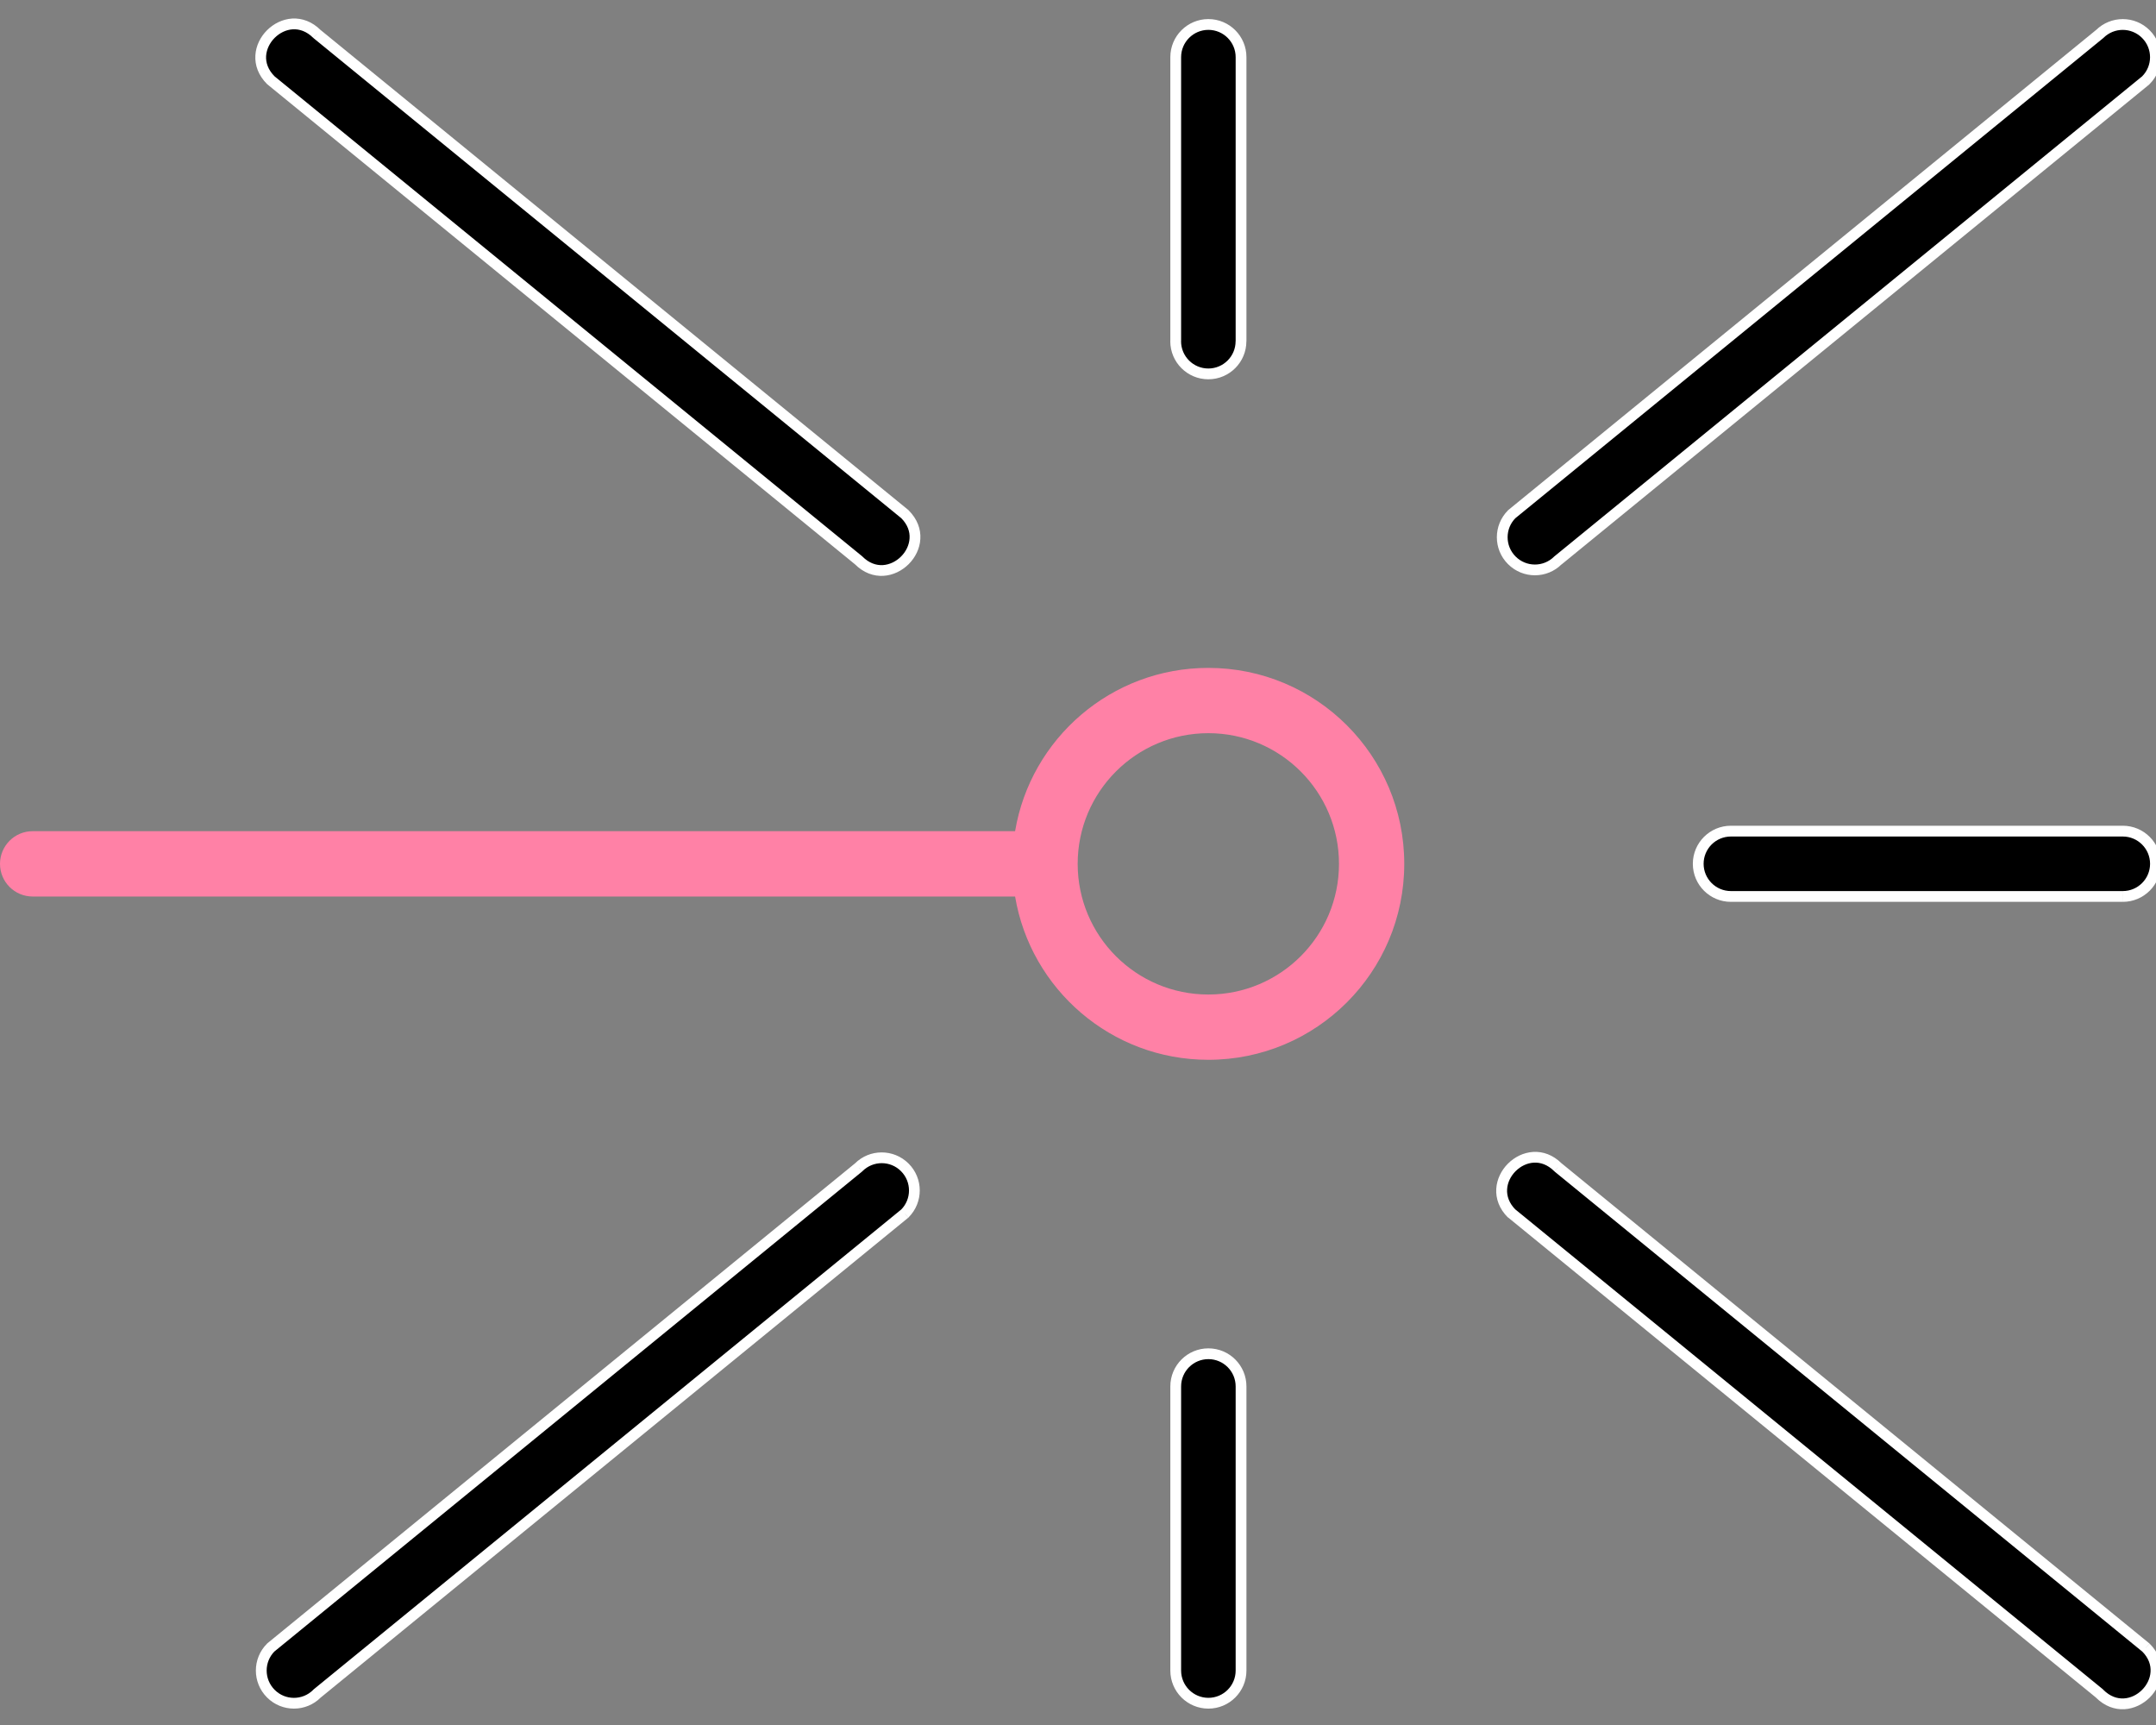 <?xml version="1.0" encoding="UTF-8" standalone="no"?>
<svg
   width="40"
   height="32"
   viewBox="0 0 40 32"
   fill="none"
   version="1.1"
   id="svg196"
   xmlns="http://www.w3.org/2000/svg"
   xmlns:svg="http://www.w3.org/2000/svg">
  <rect x="0" y="0" width="40" height="32" fill="#808080" stroke="none"/>
  <mask
     id="path-1-inside-1_906_1131"
     fill="#ffffff">
    <path
       fill-rule="evenodd"
       clip-rule="evenodd"
       d="M38.955 31.419L28.049 22.513C27.478 21.942 28.335 21.085 28.906 21.656L39.812 30.562C40.383 31.134 39.526 31.99 38.955 31.419ZM15.931 10.395L5.025 1.488C4.454 0.917 5.311 0.061 5.882 0.632L16.788 9.538C17.359 10.109 16.502 10.966 15.931 10.395ZM18.833 16.631H0.606C0.271 16.631 0 16.36 0 16.025C0 15.691 0.271 15.419 0.606 15.419H18.833C19.122 13.7 20.617 12.39 22.418 12.39C24.426 12.39 26.054 14.018 26.054 16.026C26.054 18.033 24.426 19.661 22.418 19.661C20.617 19.661 19.122 18.351 18.833 16.631ZM22.418 18.449C23.757 18.449 24.842 17.364 24.842 16.026C24.842 14.687 23.757 13.602 22.418 13.602C21.08 13.602 19.995 14.687 19.995 16.026C19.995 17.364 21.08 18.449 22.418 18.449ZM23.024 6.331C23.024 6.666 22.753 6.937 22.418 6.937C22.084 6.937 21.812 6.666 21.812 6.331V1.06C21.812 0.725 22.084 0.454 22.418 0.454C22.753 0.454 23.024 0.725 23.024 1.06V6.331ZM23.024 30.99C23.024 31.325 22.753 31.596 22.418 31.596C22.084 31.596 21.812 31.325 21.812 30.99V25.72C21.812 25.385 22.084 25.114 22.418 25.114C22.753 25.114 23.024 25.385 23.024 25.72V30.99ZM32.112 16.631C31.778 16.631 31.507 16.36 31.507 16.025C31.507 15.691 31.778 15.419 32.112 15.419H39.383C39.718 15.419 39.989 15.691 39.989 16.025C39.989 16.36 39.718 16.631 39.383 16.631H32.112ZM28.905 10.395C28.669 10.631 28.285 10.631 28.049 10.395C27.812 10.158 27.812 9.774 28.049 9.538L38.955 0.632C39.191 0.395 39.575 0.395 39.812 0.632C40.048 0.868 40.048 1.252 39.812 1.489L28.905 10.395ZM5.881 31.418C5.645 31.655 5.261 31.655 5.025 31.418C4.788 31.182 4.788 30.798 5.025 30.562L15.931 21.655C16.167 21.419 16.551 21.419 16.787 21.655C17.024 21.892 17.024 22.276 16.787 22.512L5.881 31.418Z"
       id="path187" fill="#ffffff"/>
  </mask>
  <path
     id="path190"
     d="m 38.955,31.419 -10.906,-8.906 c -0.571,-0.571 0.286,-1.428 0.857,-0.857 l 10.906,8.906 c 0.571,0.571 -0.285,1.428 -0.857,0.856 z M 15.931,10.395 5.025,1.488 C 4.454,0.917 5.311,0.061 5.882,0.632 L 16.788,9.538 C 17.359,10.109 16.502,10.966 15.931,10.395 Z m 7.093,-4.064 c 0,0.335 -0.271,0.606 -0.606,0.606 -0.335,0 -0.606,-0.271 -0.606,-0.606 V 1.06 c 0,-0.335 0.271,-0.606 0.606,-0.606 0.335,0 0.606,0.271 0.606,0.606 z m 0,24.66 c 0,0.335 -0.271,0.606 -0.606,0.606 -0.335,0 -0.606,-0.271 -0.606,-0.606 v -5.271 c 0,-0.335 0.271,-0.606 0.606,-0.606 0.335,0 0.606,0.271 0.606,0.606 z m 9.088,-14.359 c -0.335,0 -0.606,-0.271 -0.606,-0.606 0,-0.335 0.271,-0.606 0.606,-0.606 h 7.271 c 0.335,0 0.606,0.271 0.606,0.606 0,0.335 -0.271,0.606 -0.606,0.606 z m -3.207,-6.236 c -0.236,0.237 -0.62,0.237 -0.857,0 -0.237,-0.237 -0.237,-0.62 0,-0.857 L 38.955,0.632 c 0.237,-0.237 0.62,-0.237 0.857,0 0.236,0.237 0.236,0.62 0,0.857 z M 5.881,31.418 c -0.237,0.236 -0.62,0.236 -0.857,0 -0.237,-0.237 -0.237,-0.62 0,-0.857 L 15.931,21.655 c 0.236,-0.237 0.62,-0.237 0.857,0 0.237,0.237 0.237,0.62 0,0.857 z" fill="#000000"/>
  <path
     id="path192"
     d="m 38.955,31.419 0.071,-0.071 -0.008,-0.006 z m -10.906,-8.906 -0.071,0.071 0.008,0.006 z m 0.857,-0.857 -0.071,0.071 0.008,0.006 z m 10.906,8.906 0.071,-0.071 -0.008,-0.006 z M 15.931,10.395 16.002,10.324 15.994,10.318 Z M 5.025,1.488 4.954,1.56 4.962,1.566 Z M 5.882,0.632 5.811,0.703 5.819,0.709 Z M 16.788,9.538 16.859,9.467 16.851,9.46 Z M 28.905,10.395 28.842,10.317 28.835,10.324 Z m -0.857,0 -0.071,0.071 h 1e-4 z m 0,-0.857 -0.064,-0.078 -0.007,0.007 z m 10.906,-8.906 0.064,0.078 0.007,-0.007 z m 0.857,0.857 0.064,0.078 0.007,-0.007 z M 5.881,31.418 5.818,31.34 5.811,31.348 Z M 5.025,30.562 4.961,30.484 4.954,30.491 Z m 10.906,-8.907 0.064,0.078 0.007,-0.007 z m 0.857,0 -0.071,0.071 v 0 z m 0,0.857 0.064,0.078 0.007,-0.007 z m 22.231,8.829 -10.906,-8.906 -0.127,0.155 10.906,8.906 z M 28.119,22.442 c -0.123,-0.124 -0.165,-0.257 -0.158,-0.379 0.007,-0.124 0.066,-0.245 0.158,-0.337 0.092,-0.092 0.212,-0.151 0.337,-0.158 0.122,-0.007 0.255,0.035 0.379,0.158 l 0.141,-0.141 c -0.162,-0.162 -0.35,-0.227 -0.532,-0.216 -0.179,0.011 -0.344,0.094 -0.467,0.217 -0.122,0.122 -0.206,0.287 -0.217,0.467 -0.011,0.182 0.054,0.37 0.216,0.532 z m 0.723,-0.709 10.906,8.907 0.127,-0.155 -10.906,-8.907 z m 10.899,8.9 c 0.124,0.124 0.166,0.257 0.158,0.379 -0.007,0.124 -0.066,0.245 -0.158,0.337 -0.092,0.092 -0.212,0.151 -0.337,0.158 -0.122,0.007 -0.255,-0.035 -0.379,-0.158 l -0.141,0.141 c 0.162,0.162 0.35,0.227 0.532,0.217 0.179,-0.011 0.344,-0.094 0.467,-0.216 0.122,-0.122 0.206,-0.287 0.217,-0.466 0.011,-0.182 -0.055,-0.37 -0.216,-0.532 z M 15.994,10.318 5.088,1.411 4.962,1.566 15.868,10.473 Z M 5.096,1.418 C 4.972,1.294 4.93,1.161 4.937,1.039 4.945,0.915 5.004,0.794 5.096,0.702 5.188,0.61 5.308,0.551 5.432,0.544 5.554,0.537 5.687,0.579 5.811,0.702 L 5.952,0.561 C 5.791,0.399 5.602,0.334 5.421,0.344 5.242,0.355 5.076,0.439 4.954,0.561 4.832,0.683 4.748,0.848 4.738,1.027 4.727,1.209 4.792,1.397 4.954,1.559 Z M 5.819,0.709 16.724,9.615 16.851,9.46 5.945,0.554 Z M 16.717,9.608 c 0.124,0.124 0.166,0.257 0.158,0.379 -0.007,0.124 -0.066,0.245 -0.158,0.337 -0.092,0.092 -0.213,0.151 -0.337,0.159 -0.122,0.007 -0.255,-0.035 -0.379,-0.158 l -0.141,0.141 c 0.162,0.162 0.35,0.227 0.532,0.216 0.179,-0.011 0.344,-0.095 0.467,-0.217 0.122,-0.122 0.206,-0.287 0.216,-0.467 C 17.086,9.817 17.02,9.629 16.858,9.467 Z m 6.207,-3.278 c 0,0.28 -0.227,0.506 -0.506,0.506 v 0.2 c 0.39,0 0.706,-0.316 0.706,-0.706 z m -0.506,0.506 c -0.279,0 -0.506,-0.226 -0.506,-0.506 h -0.2 c 0,0.39 0.316,0.706 0.706,0.706 z M 21.913,6.331 V 1.06 h -0.2 v 5.271 z m 0,-5.271 c 0,-0.279 0.227,-0.506 0.506,-0.506 v -0.2 c -0.39,0 -0.706,0.316 -0.706,0.706 z m 0.506,-0.506 c 0.279,0 0.506,0.227 0.506,0.506 h 0.2 c 0,-0.39 -0.316,-0.706 -0.706,-0.706 z m 0.506,0.506 v 5.271 h 0.2 V 1.06 Z m 0,29.93 c 0,0.279 -0.227,0.506 -0.506,0.506 v 0.2 c 0.39,0 0.706,-0.316 0.706,-0.706 z m -0.506,0.506 c -0.279,0 -0.506,-0.227 -0.506,-0.506 h -0.2 c 0,0.39 0.316,0.706 0.706,0.706 z m -0.506,-0.506 v -5.271 h -0.2 v 5.271 z m 0,-5.271 c 0,-0.28 0.227,-0.506 0.506,-0.506 v -0.2 c -0.39,0 -0.706,0.316 -0.706,0.706 z m 0.506,-0.506 c 0.279,0 0.506,0.226 0.506,0.506 h 0.2 c 0,-0.39 -0.316,-0.706 -0.706,-0.706 z m 0.506,0.506 v 5.271 h 0.2 v -5.271 z m 9.188,-9.189 c -0.279,0 -0.506,-0.227 -0.506,-0.506 h -0.2 c 0,0.39 0.316,0.706 0.706,0.706 z m -0.506,-0.506 c 0,-0.279 0.226,-0.506 0.506,-0.506 v -0.2 c -0.39,0 -0.706,0.316 -0.706,0.706 z m 0.506,-0.506 h 7.271 v -0.2 h -7.271 z m 7.271,0 c 0.279,0 0.506,0.227 0.506,0.506 h 0.2 c 0,-0.39 -0.316,-0.706 -0.706,-0.706 z m 0.506,0.506 c 0,0.279 -0.227,0.506 -0.506,0.506 v 0.2 c 0.39,0 0.706,-0.316 0.706,-0.706 z m -0.506,0.506 h -7.271 v 0.2 H 39.383 Z M 28.835,10.324 c -0.198,0.198 -0.518,0.198 -0.716,0 l -0.141,0.141 c 0.276,0.276 0.723,0.276 0.998,0 z m -0.716,0 c -0.198,-0.198 -0.198,-0.518 0,-0.716 L 27.978,9.467 c -0.276,0.276 -0.276,0.723 -1e-4,0.998 z M 28.112,9.615 39.018,0.709 38.891,0.554 27.985,9.46 Z M 39.025,0.703 c 0.198,-0.198 0.518,-0.198 0.716,-3.8e-5 L 39.882,0.561 C 39.607,0.285 39.16,0.286 38.884,0.561 Z m 0.716,-3.8e-5 c 0.198,0.198 0.198,0.518 0,0.715 l 0.141,0.141 c 0.276,-0.276 0.276,-0.723 0,-0.998 z m 0.007,0.709 -10.906,8.906 0.127,0.155 10.906,-8.906 z M 5.811,31.348 c -0.198,0.198 -0.518,0.198 -0.715,0 L 4.954,31.489 c 0.276,0.276 0.723,0.276 0.998,0 z m -0.715,0 C 4.898,31.15 4.898,30.83 5.095,30.632 L 4.954,30.491 C 4.678,30.767 4.678,31.213 4.954,31.489 Z M 5.088,30.639 15.994,21.733 15.867,21.578 4.961,30.484 Z M 16.001,21.726 c 0.198,-0.198 0.518,-0.198 0.715,0 l 0.141,-0.141 c -0.276,-0.276 -0.723,-0.276 -0.998,0 z m 0.715,0 c 0.198,0.198 0.198,0.518 0,0.716 l 0.141,0.141 c 0.276,-0.276 0.276,-0.723 10e-5,-0.998 z m 0.007,0.709 -10.906,8.906 0.127,0.155 10.906,-8.906 z" fill="white"/>
  <path
     fill-rule="evenodd"
     clip-rule="evenodd"
     d="M 18.833,16.631 H 0.606 C 0.271,16.631 0,16.36 0,16.025 0,15.691 0.271,15.419 0.606,15.419 H 18.833 c 0.288,-1.719 1.784,-3.029 3.585,-3.029 2.008,0 3.635,1.627 3.635,3.635 0,2.008 -1.628,3.635 -3.635,3.635 -1.801,0 -3.297,-1.31 -3.585,-3.029 z m 3.585,1.818 c 1.338,0 2.424,-1.085 2.424,-2.424 0,-1.338 -1.085,-2.424 -2.424,-2.424 -1.338,0 -2.424,1.085 -2.424,2.424 0,1.338 1.085,2.424 2.424,2.424 z"
     fill="#ff81a6"
     id="path194"
     style="display:inline;stroke-width:1.002;stroke-dasharray:none" />
</svg>
